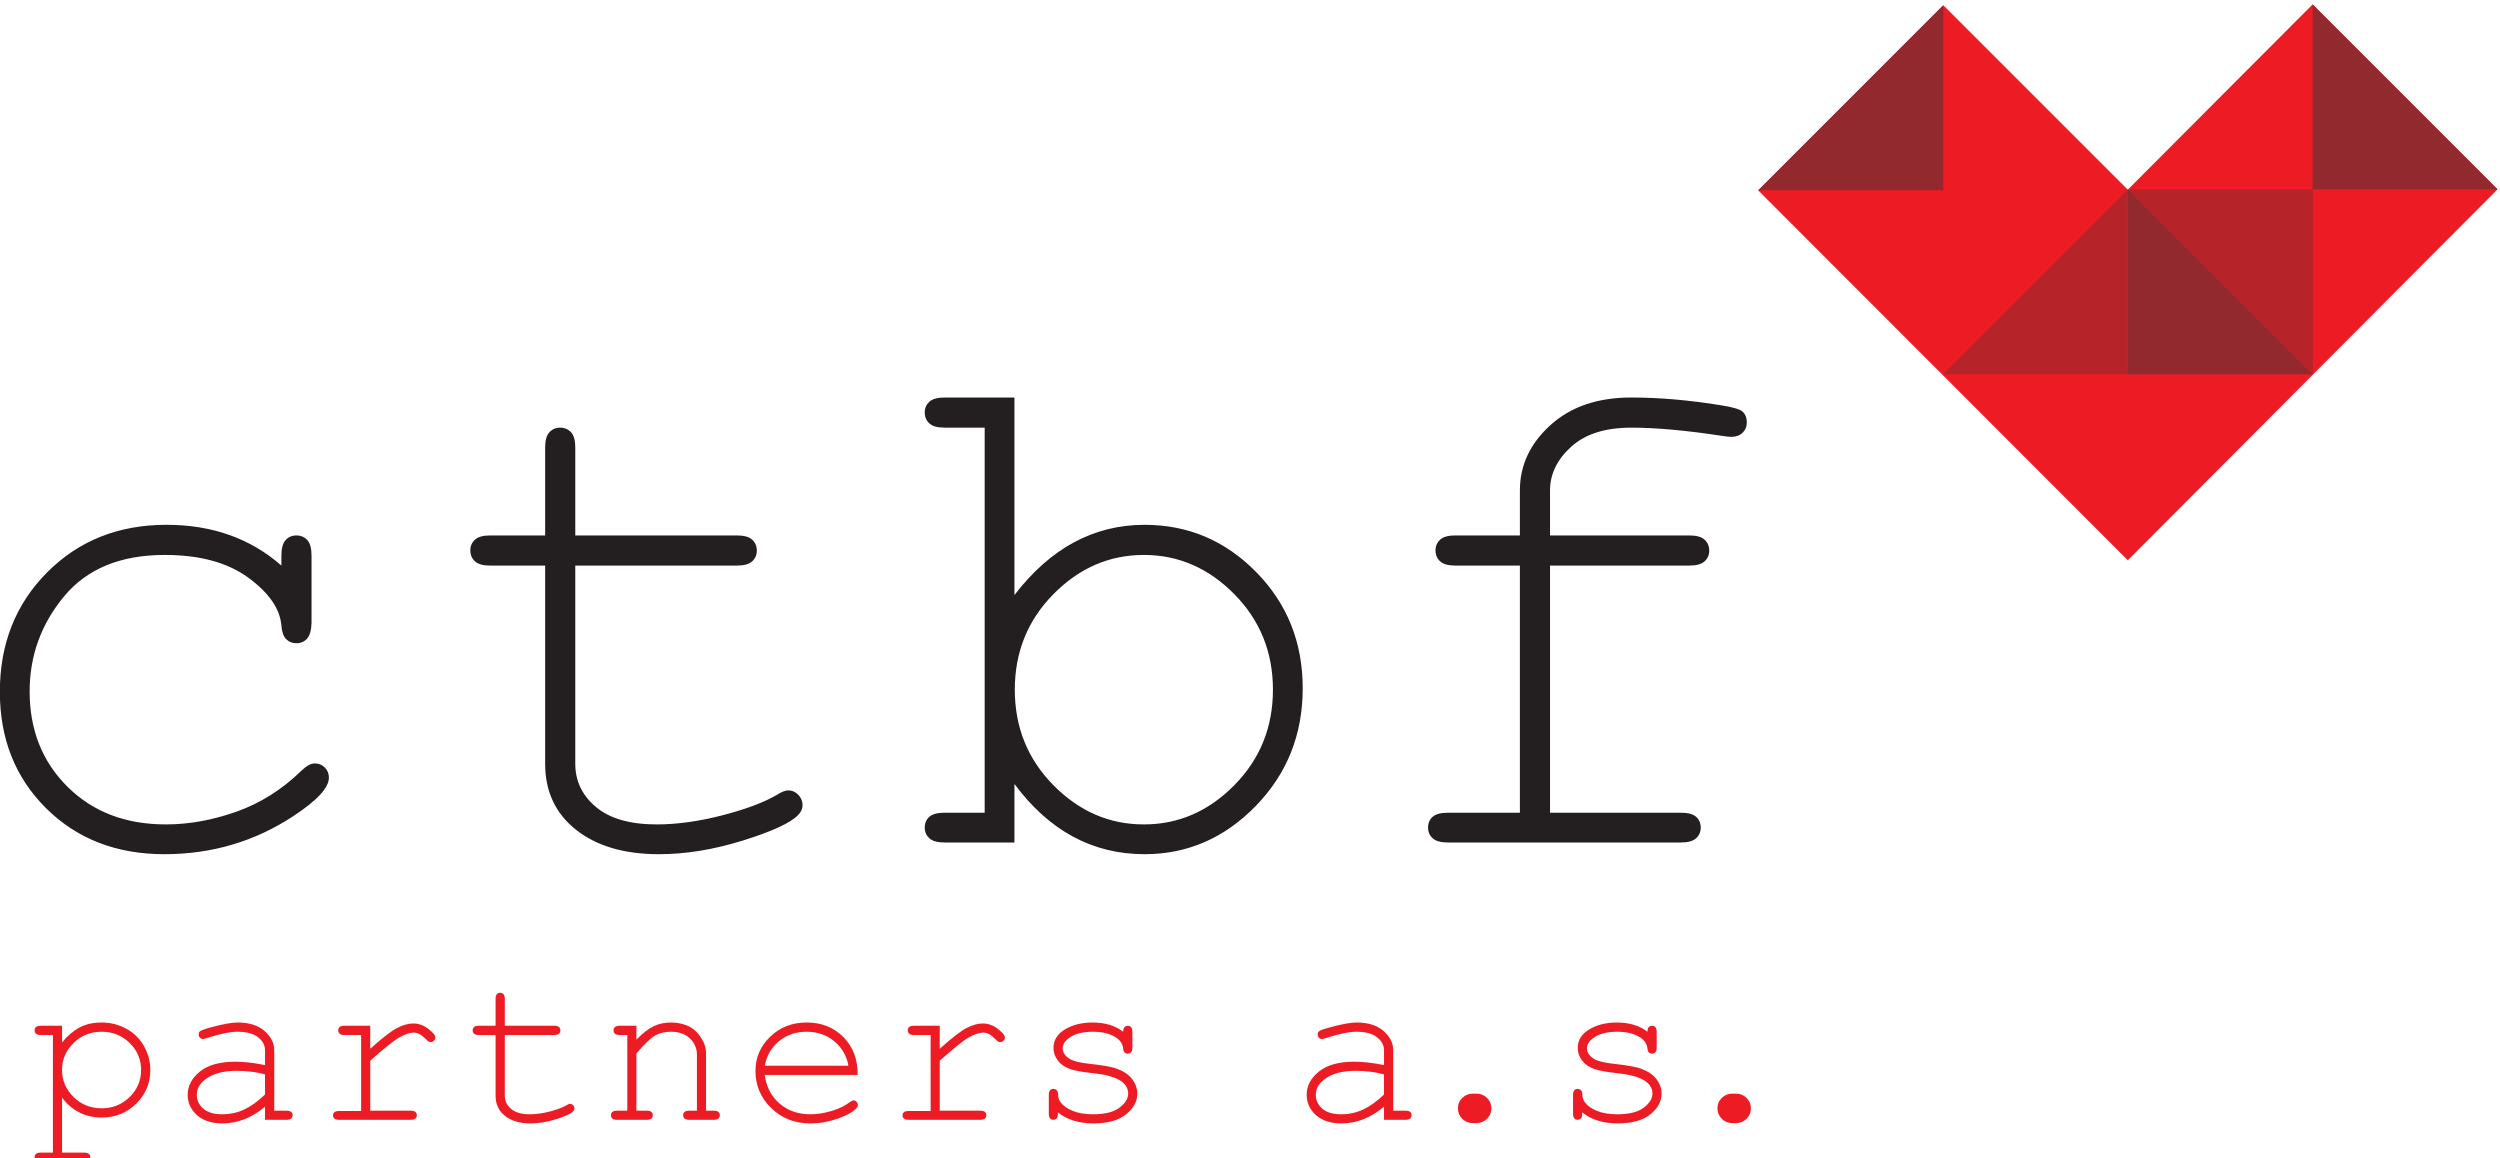 <?xml version="1.0" encoding="UTF-8" standalone="no"?>
<!-- Created with Inkscape (http://www.inkscape.org/) -->

<svg
   width="275.865mm"
   height="127.824mm"
   viewBox="0 0 275.865 127.824"
   version="1.1"
   id="svg1"
   xml:space="preserve"
   inkscape:version="1.3 (0e150ed, 2023-07-21)"
   sodipodi:docname="ctbf-partners.svg"
   xmlns:inkscape="http://www.inkscape.org/namespaces/inkscape"
   xmlns:sodipodi="http://sodipodi.sourceforge.net/DTD/sodipodi-0.dtd"
   xmlns="http://www.w3.org/2000/svg"
   xmlns:svg="http://www.w3.org/2000/svg">&#10;  <sodipodi:namedview
   id="namedview1"
   pagecolor="#ffffff"
   bordercolor="#000000"
   borderopacity="0.25"
   inkscape:showpageshadow="2"
   inkscape:pageopacity="0.0"
   inkscape:pagecheckerboard="0"
   inkscape:deskcolor="#d1d1d1"
   inkscape:document-units="mm"
   inkscape:zoom="0.36479888"
   inkscape:cx="420.7798"
   inkscape:cy="213.81645"
   inkscape:window-width="1440"
   inkscape:window-height="781"
   inkscape:window-x="0"
   inkscape:window-y="25"
   inkscape:window-maximized="1"
   inkscape:current-layer="g1"
   showguides="true">&#10;  </sodipodi:namedview>&#10;  <defs
   id="defs1" />&#10;  <g
   id="g1"
   inkscape:groupmode="layer"
   inkscape:label="1"
   transform="matrix(0.265,0,0,0.265,-17.436,-40.974)">&#10;    <path
   id="path1"
   d="m 6577.45,4787.49 -579,-579 h 579"
   style="fill:#92292e;fill-opacity:1;fill-rule:nonzero;stroke:none"
   transform="matrix(0.133,0,0,-0.133,0,793.707)" />&#10;    <path
   id="path2"
   d="m 7735.04,4791.33 -578.69,-580.02 -576.92,576.92 -579.44,-579.74 1156.49,-1157.31 1157.56,1161.15 -579,579"
   style="fill:#ed1c24;fill-opacity:1;fill-rule:nonzero;stroke:none"
   transform="matrix(0.133,0,0,-0.133,0,793.707)" />&#10;    <path
   id="path3"
   d="m 7156.56,4212.22 579,-579 h -579"
   style="fill:#92292e;fill-opacity:1;fill-rule:nonzero;stroke:none"
   transform="matrix(0.133,0,0,-0.133,0,793.707)" />&#10;    <path
   id="path4"
   d="m 7156.44,4212.33 -579,-579 h 579"
   style="fill:#b6242a;fill-opacity:1;fill-rule:nonzero;stroke:none"
   transform="matrix(0.133,0,0,-0.133,0,793.707)" />&#10;    <path
   id="path5"
   d="m 8314.04,4212.33 -579,579 v -579"
   style="fill:#92292e;fill-opacity:1;fill-rule:nonzero;stroke:none"
   transform="matrix(0.133,0,0,-0.133,0,793.707)" />&#10;    <path
   id="path6"
   d="m 7735.78,3633.22 -579.01,579 h 579.01"
   style="fill:#b6242a;fill-opacity:1;fill-rule:nonzero;stroke:none"
   transform="matrix(0.133,0,0,-0.133,0,793.707)" />&#10;    <path
   id="path7"
   d="m 6578.99,4788.62 -579,-579 h 579"
   style="fill:#92292e;fill-opacity:1;fill-rule:nonzero;stroke:none"
   transform="matrix(0.133,0,0,-0.133,0,793.707)" />&#10;    <path
   id="path8"
   d="m 1016,3162.1 c -150.242,0 -274.746,-49.59 -373.547,-148.76 -98.797,-99.18 -148.199,-223.87 -148.199,-374.1 0,-147.28 48.293,-268.83 144.867,-364.67 96.582,-95.85 219.977,-143.75 370.219,-143.75 148.01,0 282.33,39.58 402.97,118.78 74.74,48.84 112.12,89.17 112.12,121 0,12.57 -4.27,23.12 -12.77,31.63 -8.51,8.5 -19.06,12.77 -31.64,12.77 -11.84,0 -25.53,-7.41 -41.07,-22.2 -60.69,-59.22 -128.6,-102.13 -203.7,-128.77 -75.13,-26.65 -148.95,-39.97 -221.47,-39.97 -125.819,0 -228.315,39.22 -307.495,117.67 -79.199,78.44 -118.781,177.98 -118.781,298.62 0,111.74 35.887,210.92 107.68,297.51 71.773,86.59 176.871,129.88 315.266,129.88 109.52,0 196.66,-23.69 261.43,-71.05 64.75,-47.37 99.35,-97.32 103.79,-149.86 1.48,-19.98 6.47,-34.24 14.99,-42.74 8.5,-8.52 19.05,-12.77 31.64,-12.77 14.05,0 25.34,4.81 33.86,14.44 8.5,9.61 13.13,25.89 13.87,48.84 v 210.92 c 0,22.93 -4.44,39.22 -13.32,48.84 -8.88,9.61 -20.36,14.44 -34.41,14.44 -13.32,0 -24.42,-4.83 -33.3,-14.44 -8.89,-9.62 -13.33,-25.91 -13.33,-48.84 v -31.08 c -96.96,85.09 -216.85,127.66 -359.67,127.66 z m 1279.81,242 c 0,22.2 -4.44,38.11 -13.32,47.73 -8.88,9.61 -20.36,14.44 -34.41,14.44 -13.32,0 -24.42,-4.83 -33.3,-14.44 -8.88,-9.62 -13.32,-25.53 -13.32,-47.73 v -275.3 h -172.07 c -22.2,0 -38.12,-4.45 -47.73,-13.33 -9.63,-8.88 -14.44,-19.98 -14.44,-33.3 0,-14.07 4.81,-25.53 14.44,-34.41 9.61,-8.88 25.53,-13.32 47.73,-13.32 h 172.07 v -620.55 c 0,-86.59 32.19,-155.41 96.57,-206.48 64.39,-51.06 150.98,-76.59 259.77,-76.59 83.62,0 171.13,14.25 262.54,42.73 91.39,28.49 148.92,54.95 172.62,79.38 9.61,9.61 14.43,19.98 14.43,31.08 0,12.57 -4.44,23.48 -13.32,32.75 -8.88,9.24 -19.26,13.87 -31.09,13.87 -9.62,0 -21.83,-4.82 -36.63,-14.43 -40.71,-23.69 -97.69,-44.96 -170.95,-63.83 -73.27,-18.87 -141.37,-28.31 -204.26,-28.31 -83.64,0 -147.09,18.13 -190.38,54.4 -43.3,36.25 -64.95,81.4 -64.95,135.43 v 620.55 h 506.21 c 22.2,0 38.11,4.44 47.73,13.32 9.61,8.88 14.44,19.98 14.44,33.3 0,14.05 -4.83,25.53 -14.44,34.41 -9.62,8.88 -25.53,13.33 -47.73,13.33 h -506.21 z m 1156.28,156.52 c -22.2,0 -38.12,-4.44 -47.73,-13.32 -9.63,-8.88 -14.43,-19.98 -14.43,-33.3 0,-14.07 4.8,-25.53 14.43,-34.41 9.61,-8.88 25.53,-13.32 47.73,-13.32 h 125.45 V 2260.7 h -125.45 c -22.2,0 -38.12,-4.27 -47.73,-12.77 -9.63,-8.52 -14.43,-19.81 -14.43,-33.86 0,-13.32 4.8,-24.42 14.43,-33.3 9.61,-8.88 25.53,-13.32 47.73,-13.32 h 218.69 v 183.17 c 108.79,-146.54 244.59,-219.8 407.41,-219.8 133.94,0 249.95,50.31 348.02,150.97 98.05,100.64 147.08,223.49 147.08,368.55 0,143.57 -48.47,264.76 -145.42,363.56 -96.96,98.8 -213.52,148.2 -349.68,148.2 -159.13,0 -294.92,-73.27 -407.41,-219.8 v 618.32 z m 906.96,-1213.89 c -80.68,-81.78 -175.04,-122.67 -283.08,-122.67 -108.06,0 -202.42,40.89 -283.08,122.67 -80.67,81.77 -121,181.5 -121,299.17 0,117.67 40.33,217.39 121,299.17 80.66,81.77 175.02,122.67 283.08,122.67 108.04,0 202.4,-40.9 283.08,-122.67 80.65,-81.78 121,-181.5 121,-299.17 0,-117.67 -40.35,-217.4 -121,-299.17 z m 1424.79,687.71 c 22.2,0 38.1,4.44 47.73,13.32 9.61,8.88 14.43,19.98 14.43,33.3 0,14.05 -4.82,25.53 -14.43,34.41 -9.63,8.88 -25.53,13.33 -47.73,13.33 h -436.27 v 140.98 c 0,51.06 22.01,96.58 66.05,136.54 44.02,39.96 106.74,59.95 188.16,59.95 76.96,0 171.32,-8.52 283.08,-25.54 14.05,-2.22 24.04,-3.33 29.97,-3.33 14.79,0 26.64,4.25 35.52,12.77 8.88,8.5 13.32,19.43 13.32,32.75 0,13.32 -3.88,24.04 -11.65,32.19 -7.77,8.13 -30.53,15.16 -68.27,21.09 -99.91,16.27 -193.91,24.42 -281.97,24.42 -105.09,0 -189.46,-28.86 -253.1,-86.58 -63.66,-57.73 -95.47,-125.83 -95.47,-204.26 V 3128.8 h -202.04 c -22.2,0 -38.12,-4.45 -47.73,-13.33 -9.63,-8.88 -14.43,-19.98 -14.43,-33.3 0,-14.07 4.8,-25.53 14.43,-34.41 9.61,-8.88 25.53,-13.32 47.73,-13.32 h 202.04 V 2260.7 h -225.35 c -22.2,0 -38.13,-4.27 -47.74,-12.77 -9.62,-8.52 -14.43,-19.81 -14.43,-33.86 0,-13.32 4.81,-24.42 14.43,-33.3 9.61,-8.88 25.54,-13.32 47.74,-13.32 h 729.33 c 22.21,0 38.11,4.44 47.74,13.32 9.61,8.88 14.43,19.98 14.43,33.3 0,14.05 -4.82,25.34 -14.43,33.86 -9.63,8.5 -25.53,12.77 -47.74,12.77 h -409.62 v 773.74 h 436.27"
   style="fill:#231f20;fill-opacity:1;fill-rule:nonzero;stroke:none"
   transform="matrix(0.133,0,0,-0.133,0,793.707)" />&#10;    <path
   id="path9"
   d="m 621.965,1593.7 c -6.801,0 -11.68,-1.37 -14.621,-4.09 -2.949,-2.72 -4.422,-6.12 -4.422,-10.2 0,-4.31 1.473,-7.82 4.422,-10.54 2.941,-2.72 7.82,-4.08 14.621,-4.08 h 38.426 v -368.25 h -38.426 c -6.801,0 -11.68,-1.3 -14.621,-3.91 -2.949,-2.6 -4.422,-6.06 -4.422,-10.37 0,-4.31 1.473,-7.76 4.422,-10.37 2.941,-2.61 7.82,-3.91 14.621,-3.91 h 136.351 c 6.801,0 11.672,1.36 14.622,4.08 2.945,2.72 4.421,6.12 4.421,10.2 0,4.31 -1.476,7.77 -4.421,10.37 -2.95,2.61 -7.821,3.91 -14.622,3.91 h -69.367 v 172.05 c 31.739,-41.48 73.11,-62.22 124.114,-62.22 42.843,0 78.941,14.56 108.3,43.69 29.352,29.13 44.032,64.21 44.032,105.24 0,25.85 -6.516,50.5 -19.551,73.96 -13.039,23.46 -31.453,41.76 -55.254,54.91 -23.805,13.15 -49.762,19.73 -77.867,19.73 -26.524,0 -49.535,-5.22 -69.028,-15.65 -19.5,-10.42 -37.742,-25.95 -54.746,-46.58 v 52.03 z m 278.484,-223.23 c -24.027,-23.47 -53.16,-35.2 -87.386,-35.2 -34.684,0 -64.043,11.79 -88.071,35.37 -24.027,23.57 -36.043,51.79 -36.043,84.66 0,32.65 12.016,60.75 36.043,84.33 24.028,23.57 53.387,35.36 88.071,35.36 34.453,0 63.636,-11.73 87.558,-35.19 23.914,-23.46 35.871,-51.63 35.871,-84.5 0,-33.1 -12.015,-61.37 -36.043,-84.83 z m 490.981,-71.24 c 7.02,0 12.01,1.36 14.96,4.08 2.94,2.72 4.42,6.12 4.42,10.2 0,4.3 -1.48,7.76 -4.42,10.37 -2.95,2.6 -7.94,3.91 -14.96,3.91 h -38.09 v 189.06 c 0,22.44 -10.09,42.56 -30.26,60.35 -20.18,17.8 -48.28,26.7 -84.33,26.7 -18.13,0 -44.88,-4.76 -80.24,-14.29 -22.45,-5.89 -35.26,-10.54 -38.43,-13.94 -2.27,-2.27 -3.4,-5.33 -3.4,-9.18 0,-4.08 1.3,-7.48 3.91,-10.2 2.61,-2.72 5.72,-4.08 9.35,-4.08 2.04,0 6.69,1.13 13.94,3.4 40.13,12.92 71.29,19.38 93.51,19.38 29.02,0 50.78,-5.78 65.29,-17.34 14.5,-11.56 21.76,-25.16 21.76,-40.8 v -46.25 c -17.91,3.63 -34.57,6.29 -49.98,7.99 -15.42,1.7 -29.7,2.56 -42.85,2.56 -48.74,0 -85.8,-10.32 -111.19,-30.95 -25.39,-20.63 -38.08,-44.77 -38.08,-72.42 0,-25.17 9.63,-46.42 28.9,-63.76 19.27,-17.34 46.02,-26.01 80.25,-26.01 47.15,0 91.47,17.45 132.95,52.36 v -41.14 z m -66.99,79.23 c -22.44,-21.54 -44.26,-37.24 -65.45,-47.1 -21.2,-9.86 -44.16,-14.79 -68.86,-14.79 -25.84,0 -45.51,5.89 -59,17.68 -13.49,11.79 -20.23,26.3 -20.23,43.53 0,18.58 8.84,34.56 26.52,47.94 23.35,17.9 55.77,26.86 97.25,26.86 16.55,0 32.31,-0.91 47.27,-2.72 14.96,-1.81 29.12,-4.65 42.5,-8.5 z m 248.2,215.24 c -7.03,0 -11.96,-1.37 -14.79,-4.09 -2.84,-2.72 -4.26,-6.12 -4.26,-10.2 0,-4.31 1.48,-7.82 4.42,-10.54 2.95,-2.72 7.83,-4.08 14.63,-4.08 h 52.7 v -238.02 h -69.03 c -7.02,0 -11.95,-1.31 -14.79,-3.91 -2.83,-2.61 -4.25,-5.84 -4.25,-9.69 0,-4.08 1.47,-7.43 4.42,-10.03 2.95,-2.61 7.82,-3.91 14.62,-3.91 h 224.09 c 7.02,0 12.01,1.36 14.96,4.08 2.94,2.72 4.42,6.12 4.42,10.2 0,4.3 -1.48,7.76 -4.42,10.37 -2.95,2.6 -7.94,3.91 -14.96,3.91 h -126.5 v 156.42 c 43.3,38.76 73.73,63.12 91.3,73.1 17.57,9.97 32.59,14.96 45.06,14.96 5.66,0 11.44,-1.47 17.34,-4.42 5.89,-2.95 12.8,-8.39 20.74,-16.32 4.3,-4.31 7.25,-6.86 8.84,-7.65 1.58,-0.8 3.51,-1.19 5.78,-1.19 4.3,0 7.87,1.41 10.71,4.25 2.83,2.83 4.25,6.4 4.25,10.71 0,5.89 -7.31,14.56 -21.93,26.01 -14.62,11.45 -30.43,17.18 -47.43,17.18 -15.65,0 -32.71,-4.82 -51.18,-14.46 -18.48,-9.63 -46.3,-31.23 -83.48,-64.77 v 72.09 z m 502.53,84.32 c 0,6.8 -1.36,11.68 -4.08,14.62 -2.72,2.95 -6.23,4.42 -10.54,4.42 -4.08,0 -7.48,-1.47 -10.2,-4.42 -2.72,-2.94 -4.08,-7.82 -4.08,-14.62 v -84.32 h -52.7 c -6.8,0 -11.68,-1.37 -14.62,-4.09 -2.95,-2.72 -4.42,-6.12 -4.42,-10.2 0,-4.31 1.47,-7.82 4.42,-10.54 2.94,-2.72 7.82,-4.08 14.62,-4.08 h 52.7 v -190.07 c 0,-26.53 9.86,-47.61 29.58,-63.25 19.73,-15.64 46.25,-23.46 79.57,-23.46 25.62,0 52.42,4.36 80.42,13.09 27.99,8.72 45.62,16.83 52.87,24.31 2.95,2.94 4.42,6.12 4.42,9.52 0,3.85 -1.36,7.2 -4.08,10.03 -2.72,2.83 -5.89,4.25 -9.52,4.25 -2.95,0 -6.69,-1.47 -11.22,-4.42 -12.47,-7.25 -29.92,-13.77 -52.36,-19.55 -22.44,-5.78 -43.3,-8.67 -62.57,-8.67 -25.62,0 -45.05,5.55 -58.31,16.66 -13.26,11.11 -19.9,24.94 -19.9,41.49 v 190.07 h 155.06 c 6.8,0 11.67,1.36 14.62,4.08 2.94,2.72 4.42,6.12 4.42,10.2 0,4.31 -1.48,7.82 -4.42,10.54 -2.95,2.72 -7.82,4.09 -14.62,4.09 h -155.06 z m 359.39,-84.32 c -6.8,0 -11.68,-1.37 -14.62,-4.09 -2.95,-2.72 -4.42,-6.12 -4.42,-10.2 0,-4.31 1.47,-7.82 4.42,-10.54 2.94,-2.72 7.82,-4.08 14.62,-4.08 h 24.14 v -237 h -32.3 c -6.8,0 -11.68,-1.31 -14.62,-3.91 -2.95,-2.61 -4.42,-6.07 -4.42,-10.37 0,-4.08 1.47,-7.48 4.42,-10.2 2.94,-2.72 7.82,-4.08 14.62,-4.08 h 93.17 c 6.8,0 11.67,1.36 14.62,4.08 2.94,2.72 4.42,6.12 4.42,10.2 0,4.3 -1.48,7.76 -4.42,10.37 -2.95,2.6 -7.82,3.91 -14.62,3.91 h -32.31 v 179.2 c 25.62,30.14 45.34,49.01 59.17,56.61 13.82,7.59 30.15,11.39 48.96,11.39 24.71,0 44.43,-6.97 59.17,-20.91 14.73,-13.94 22.1,-31 22.1,-51.17 v -175.12 h -23.8 c -7.03,0 -12.02,-1.31 -14.96,-3.91 -2.95,-2.61 -4.42,-6.07 -4.42,-10.37 0,-4.08 1.47,-7.48 4.42,-10.2 2.94,-2.72 7.93,-4.08 14.96,-4.08 h 76.51 c 6.8,0 11.67,1.36 14.62,4.08 2.94,2.72 4.42,6.12 4.42,10.2 0,4.3 -1.48,7.76 -4.42,10.37 -2.95,2.6 -7.82,3.91 -14.62,3.91 h -24.15 v 179.88 c 0,16.54 -5.15,32.69 -15.47,48.45 -10.32,15.75 -21.82,27.03 -34.51,33.83 -17.91,9.3 -37.74,13.95 -59.51,13.95 -20.17,0 -38.31,-3.86 -54.4,-11.57 -16.1,-7.7 -34.12,-21.65 -54.07,-41.82 v 43.19 z m 700.78,-35.54 c -30.16,30.49 -68.58,45.74 -115.27,45.74 -45.35,0 -83.37,-14.85 -114.09,-44.55 -30.71,-29.7 -46.07,-65.28 -46.07,-106.77 0,-45.56 16.38,-84.38 49.14,-116.46 32.75,-32.08 73.61,-48.11 122.58,-48.11 29.24,0 57.74,4.93 85.51,14.79 27.77,9.86 47.1,20.45 57.98,31.79 3.62,3.63 5.44,7.37 5.44,11.22 0,3.85 -1.36,7.2 -4.08,10.03 -2.72,2.84 -5.9,4.25 -9.52,4.25 -3.18,0 -6.92,-1.7 -11.22,-5.1 -14.74,-11.56 -33.78,-20.86 -57.13,-27.88 -23.35,-7.03 -45.68,-10.54 -66.98,-10.54 -38.32,0 -70.45,11.27 -96.4,33.83 -25.96,22.56 -41.43,52.31 -46.42,89.26 h 291.07 c 0.45,48.51 -14.4,88.01 -44.54,118.5 z m -246.19,-89.6 c 5.9,31.97 20.86,57.69 44.89,77.19 24.02,19.49 52.7,29.24 86.03,29.24 33.32,0 62.05,-9.86 86.19,-29.58 24.14,-19.72 39.05,-45.34 44.72,-76.85 z m 466.5,125.14 c -7.03,0 -11.96,-1.37 -14.79,-4.09 -2.84,-2.72 -4.25,-6.12 -4.25,-10.2 0,-4.31 1.47,-7.82 4.42,-10.54 2.94,-2.72 7.82,-4.08 14.62,-4.08 h 52.7 v -238.02 h -69.02 c -7.03,0 -11.96,-1.31 -14.79,-3.91 -2.84,-2.61 -4.25,-5.84 -4.25,-9.69 0,-4.08 1.47,-7.43 4.42,-10.03 2.94,-2.61 7.82,-3.91 14.62,-3.91 h 224.08 c 7.02,0 12.01,1.36 14.96,4.08 2.94,2.72 4.42,6.12 4.42,10.2 0,4.3 -1.48,7.76 -4.42,10.37 -2.95,2.6 -7.94,3.91 -14.96,3.91 h -126.49 v 156.42 c 43.29,38.76 73.72,63.12 91.29,73.1 17.57,9.97 32.59,14.96 45.06,14.96 5.66,0 11.44,-1.47 17.34,-4.42 5.89,-2.95 12.8,-8.39 20.74,-16.32 4.3,-4.31 7.25,-6.86 8.84,-7.65 1.59,-0.8 3.51,-1.19 5.78,-1.19 4.31,0 7.88,1.41 10.71,4.25 2.84,2.83 4.25,6.4 4.25,10.71 0,5.89 -7.31,14.56 -21.93,26.01 -14.62,11.45 -30.43,17.18 -47.43,17.18 -15.64,0 -32.7,-4.82 -51.18,-14.46 -18.48,-9.63 -46.3,-31.23 -83.47,-64.77 v 72.09 z m 559.32,10.2 c -33.32,0 -62,-7.2 -86.03,-21.6 -24.03,-14.39 -36.04,-33.83 -36.04,-58.31 0,-13.6 4.3,-26.3 12.92,-38.08 8.61,-11.79 20.63,-20.64 36.04,-26.53 15.42,-5.89 40.86,-10.66 76.34,-14.28 35.48,-3.63 62.51,-10.77 81.1,-21.42 18.36,-10.66 27.54,-24.82 27.54,-42.5 0,-15.42 -9.07,-30.04 -27.2,-43.87 -18.14,-13.83 -45.79,-20.74 -82.97,-20.74 -25.16,0 -46.41,3.57 -63.75,10.71 -17.35,7.14 -29.99,16.15 -37.92,27.03 -5.21,7.03 -7.82,15.76 -7.82,26.19 0,4.76 -1.42,8.55 -4.25,11.39 -2.84,2.83 -6.29,4.25 -10.37,4.25 -4.31,0 -7.77,-1.48 -10.37,-4.42 -2.61,-2.95 -3.91,-7.82 -3.91,-14.62 v -58.83 c 0,-6.8 1.36,-11.68 4.08,-14.62 2.72,-2.95 6.12,-4.42 10.2,-4.42 2.94,0 5.61,0.79 7.99,2.38 2.38,1.58 4.02,3.51 4.93,5.78 0.9,2.26 1.36,7.25 1.36,14.96 28.79,-22.9 65.74,-34.34 110.85,-34.34 45.11,0 79.34,9.47 102.69,28.39 23.35,18.93 35.02,40.52 35.02,64.78 0,16.32 -5.38,31.5 -16.15,45.56 -10.77,14.05 -27.15,25.05 -49.13,32.98 -15.42,5.44 -42.96,10.32 -82.63,14.62 -30.38,3.4 -51,8.28 -61.88,14.63 -15.87,9.06 -23.81,20.4 -23.81,34 0,12.01 6.69,22.89 20.06,32.64 17.69,12.92 42.51,19.38 74.47,19.38 30.6,0 55.2,-6.35 73.79,-19.04 12.69,-8.84 19.72,-20.06 21.08,-33.66 0.45,-5.67 1.98,-9.75 4.59,-12.24 2.6,-2.5 5.83,-3.74 9.69,-3.74 4.3,0 7.82,1.47 10.54,4.42 2.72,2.94 4.08,7.82 4.08,14.62 v 48.96 c 0,7.03 -1.36,12.02 -4.08,14.96 -2.72,2.95 -6.24,4.43 -10.54,4.43 -4.08,0 -7.48,-1.48 -10.2,-4.43 -2.72,-2.94 -4.08,-7.7 -4.08,-14.28 -24.71,19.27 -56.79,28.91 -96.23,28.91 z m 979.81,-304.67 c 7.02,0 12.01,1.36 14.96,4.08 2.94,2.72 4.42,6.12 4.42,10.2 0,4.3 -1.48,7.76 -4.42,10.37 -2.95,2.6 -7.94,3.91 -14.96,3.91 h -38.09 v 189.06 c 0,22.44 -10.09,42.56 -30.26,60.35 -20.18,17.8 -48.28,26.7 -84.33,26.7 -18.14,0 -44.88,-4.76 -80.24,-14.29 -22.45,-5.89 -35.26,-10.54 -38.43,-13.94 -2.27,-2.27 -3.4,-5.33 -3.4,-9.18 0,-4.08 1.3,-7.48 3.91,-10.2 2.61,-2.72 5.72,-4.08 9.35,-4.08 2.04,0 6.69,1.13 13.94,3.4 40.13,12.92 71.29,19.38 93.51,19.38 29.02,0 50.78,-5.78 65.29,-17.34 14.5,-11.56 21.76,-25.16 21.76,-40.8 v -46.25 c -17.91,3.63 -34.57,6.29 -49.98,7.99 -15.42,1.7 -29.7,2.56 -42.85,2.56 -48.74,0 -85.8,-10.32 -111.19,-30.95 -25.39,-20.63 -38.08,-44.77 -38.08,-72.42 0,-25.17 9.63,-46.42 28.9,-63.76 19.27,-17.34 46.02,-26.01 80.25,-26.01 47.15,0 91.47,17.45 132.95,52.36 v -41.14 z m -66.99,79.23 c -22.44,-21.54 -44.26,-37.24 -65.46,-47.1 -21.19,-9.86 -44.15,-14.79 -68.85,-14.79 -25.84,0 -45.51,5.89 -59,17.68 -13.49,11.79 -20.23,26.3 -20.23,43.53 0,18.58 8.84,34.56 26.52,47.94 23.35,17.9 55.77,26.86 97.25,26.86 16.55,0 32.31,-0.91 47.27,-2.72 14.96,-1.81 29.12,-4.65 42.5,-8.5 z m 245.13,-10.55 c -9.18,-8.84 -13.77,-19.83 -13.77,-32.98 0,-12.7 4.53,-23.52 13.6,-32.47 9.06,-8.95 19.94,-13.43 32.64,-13.43 h 12.24 c 12.47,0 23.29,4.42 32.48,13.26 9.18,8.84 13.77,19.83 13.77,32.98 0,12.69 -4.54,23.52 -13.6,32.47 -9.07,8.96 -19.95,13.44 -32.65,13.44 h -12.24 c -12.47,0 -23.29,-4.42 -32.47,-13.27 z m 483.46,235.99 c -33.32,0 -62,-7.2 -86.02,-21.6 -24.03,-14.39 -36.05,-33.83 -36.05,-58.31 0,-13.6 4.31,-26.3 12.93,-38.08 8.61,-11.79 20.62,-20.64 36.04,-26.53 15.41,-5.89 40.86,-10.66 76.33,-14.28 35.48,-3.63 62.51,-10.77 81.1,-21.42 18.36,-10.66 27.55,-24.82 27.55,-42.5 0,-15.42 -9.07,-30.04 -27.21,-43.87 -18.14,-13.83 -45.79,-20.74 -82.97,-20.74 -25.16,0 -46.41,3.57 -63.75,10.71 -17.34,7.14 -29.98,16.15 -37.91,27.03 -5.22,7.03 -7.83,15.76 -7.83,26.19 0,4.76 -1.41,8.55 -4.25,11.39 -2.83,2.83 -6.29,4.25 -10.37,4.25 -4.31,0 -7.76,-1.48 -10.37,-4.42 -2.61,-2.95 -3.91,-7.82 -3.91,-14.62 v -58.83 c 0,-6.8 1.36,-11.68 4.08,-14.62 2.72,-2.95 6.12,-4.42 10.2,-4.42 2.95,0 5.61,0.79 7.99,2.38 2.38,1.58 4.03,3.51 4.94,5.78 0.9,2.26 1.36,7.25 1.36,14.96 28.78,-22.9 65.73,-34.34 110.85,-34.34 45.1,0 79.33,9.47 102.68,28.39 23.35,18.93 35.03,40.52 35.03,64.78 0,16.32 -5.39,31.5 -16.15,45.56 -10.77,14.05 -27.15,25.05 -49.14,32.98 -15.42,5.44 -42.96,10.32 -82.63,14.62 -30.38,3.4 -51,8.28 -61.88,14.63 -15.87,9.06 -23.8,20.4 -23.8,34 0,12.01 6.68,22.89 20.06,32.64 17.68,12.92 42.5,19.38 74.46,19.38 30.61,0 55.2,-6.35 73.79,-19.04 12.69,-8.84 19.72,-20.06 21.08,-33.66 0.46,-5.67 1.99,-9.75 4.59,-12.24 2.61,-2.5 5.84,-3.74 9.69,-3.74 4.31,0 7.83,1.47 10.55,4.42 2.72,2.94 4.08,7.82 4.08,14.62 v 48.96 c 0,7.03 -1.36,12.02 -4.08,14.96 -2.72,2.95 -6.24,4.43 -10.55,4.43 -4.08,0 -7.48,-1.48 -10.2,-4.43 -2.72,-2.94 -4.08,-7.7 -4.08,-14.28 -24.71,19.27 -56.78,28.91 -96.23,28.91 z m 329.12,-235.99 c -9.18,-8.84 -13.77,-19.83 -13.77,-32.98 0,-12.7 4.53,-23.52 13.6,-32.47 9.06,-8.95 19.95,-13.43 32.64,-13.43 h 12.24 c 12.47,0 23.3,4.42 32.48,13.26 9.18,8.84 13.77,19.83 13.77,32.98 0,12.69 -4.54,23.52 -13.6,32.47 -9.07,8.96 -19.95,13.44 -32.65,13.44 h -12.24 c -12.47,0 -23.29,-4.42 -32.47,-13.27"
   style="fill:#ed1c24;fill-opacity:1;fill-rule:nonzero;stroke:none"
   transform="matrix(0.133,0,0,-0.133,0,793.707)" />&#10;  </g>&#10;</svg>
